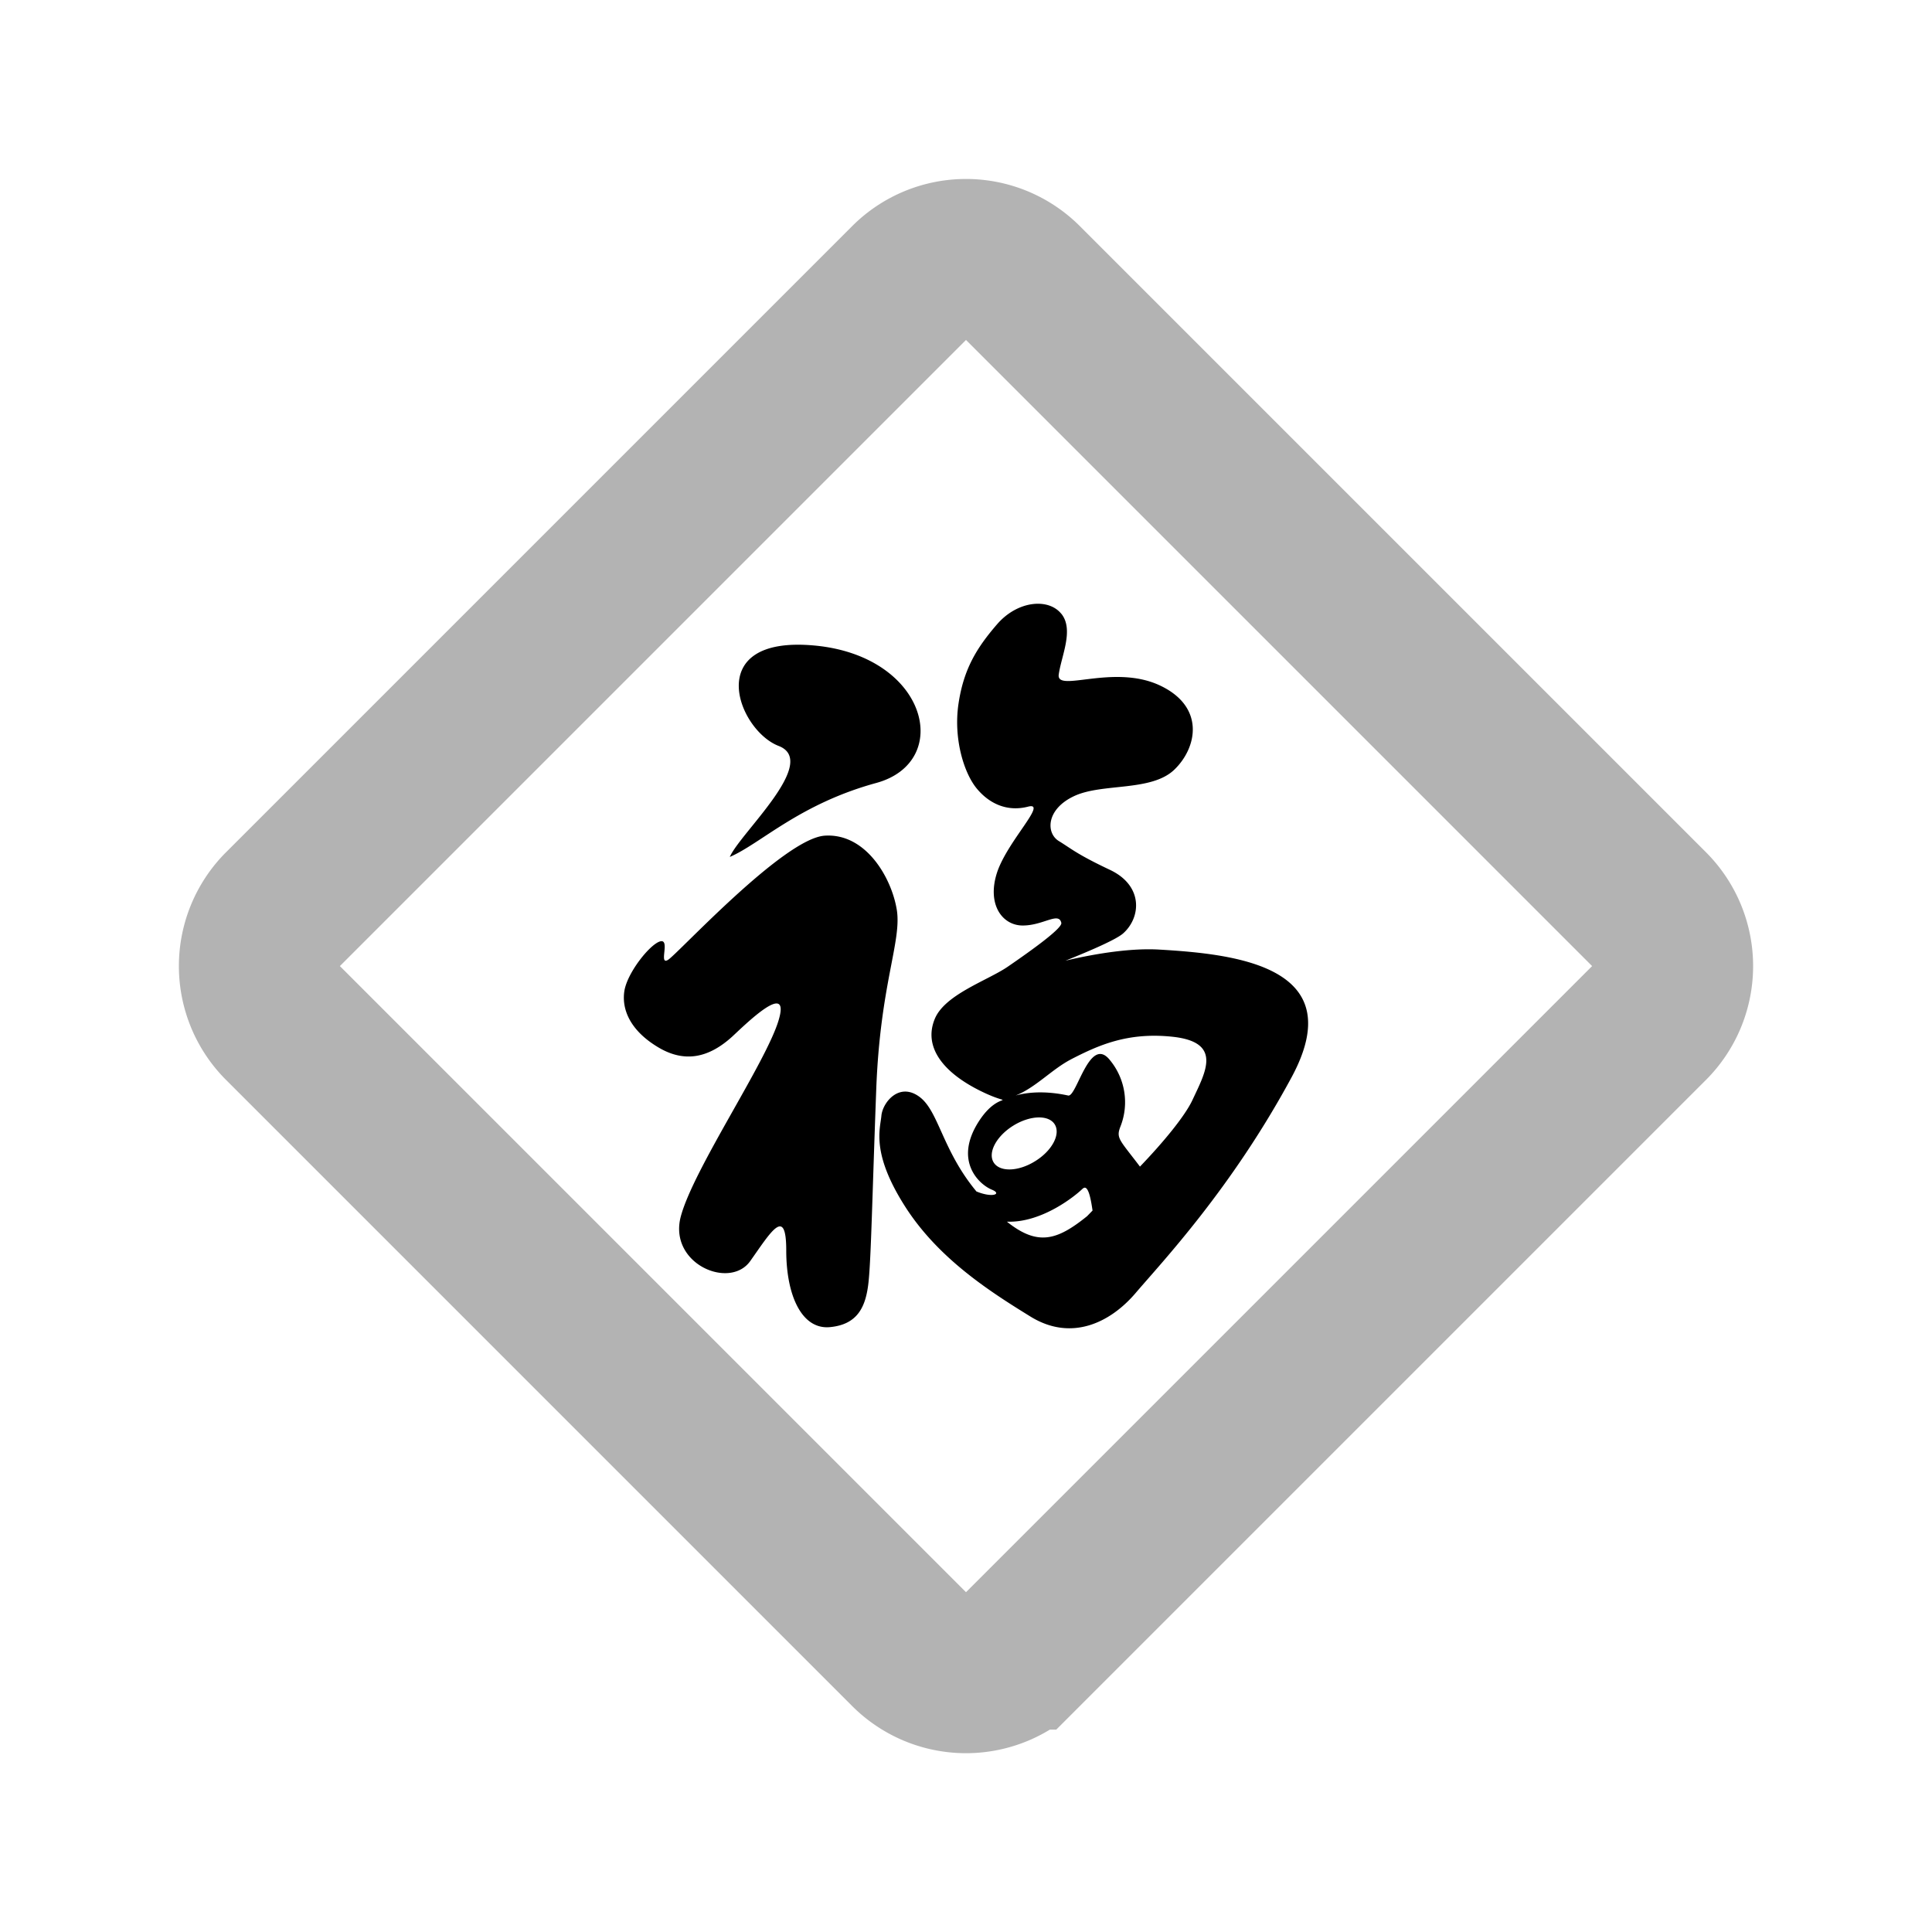 <svg xmlns="http://www.w3.org/2000/svg" width="24" height="24" viewBox="0 0 24 24" fill="none">
    <path stroke="currentColor" stroke-width="2" d="M11.293 3.516a1 1 0 0 1 1.414 0l7.778 7.778a1 1 0 0 1 0 1.414l-7.778 7.778a1 1 0 0 1-1.414 0l-7.778-7.778a1 1 0 0 1 0-1.414z" opacity=".3"/>
    <path fill="currentColor" fill-rule="evenodd" d="M13.184 7.624c.16.197 0 .525-.032.755-.032.23.67-.131 1.246.131.575.263.477.774.191 1.05-.286.277-.894.165-1.245.329-.351.164-.351.46-.192.558.16.098.224.164.639.36.415.198.383.592.16.789-.083.072-.371.2-.716.338.415-.098.836-.157 1.163-.138.94.055 2.394.204 1.645 1.589-.748 1.385-1.613 2.298-1.933 2.674-.32.377-.805.607-1.309.296-.504-.311-1.15-.722-1.565-1.379-.415-.656-.302-.95-.287-1.116.015-.165.223-.426.479-.23.234.18.28.663.702 1.171.202.083.32.03.192-.022-.16-.065-.48-.36-.16-.853.271-.418.485-.144.02-.373-.492-.243-.706-.562-.571-.893.122-.304.652-.478.903-.648.354-.243.684-.486.67-.548-.032-.141-.223.033-.479.033-.255 0-.447-.262-.32-.656.129-.394.64-.887.384-.82-.255.065-.479-.034-.639-.23-.16-.198-.287-.624-.223-1.05.064-.428.223-.69.479-.986.255-.295.639-.328.798-.13M11.14 11.3c.064.394-.206.922-.255 2.232-.049 1.31-.064 2.1-.096 2.396-.032.296-.128.525-.479.558-.351.033-.543-.394-.543-.952 0-.558-.191-.23-.447.131-.255.361-1.022.033-.862-.557.16-.591 1.054-1.904 1.213-2.43.157-.516-.416.052-.574.198-.288.262-.59.335-.927.13-.336-.203-.447-.459-.415-.688.032-.23.32-.591.447-.624.128-.033-.024.303.096.23.12-.073 1.437-1.51 1.948-1.543.511-.033.83.525.894.92m2.308 3.466c-.085.084-.503.426-.94.409.383.306.623.233.996-.068l.068-.07c-.025-.174-.06-.333-.124-.27m-.862-.784c-.21.131-.318.336-.242.457.076.121.307.114.516-.017.21-.13.318-.335.242-.457-.076-.121-.307-.113-.516.017m.72-.825c-.241.125-.442.353-.69.45.29-.08.586-.014.653 0 .107.024.267-.764.522-.436a.821.821 0 0 1 .128.82c-.058.148-.012.163.242.499.295-.307.56-.63.652-.827.161-.346.383-.722-.256-.787-.553-.057-.915.108-1.25.28m-3.188-5.139c1.406.131 1.725 1.444.767 1.707-.958.262-1.437.755-1.82.919.127-.296 1.117-1.182.606-1.379-.51-.197-.958-1.378.447-1.247" clip-rule="evenodd"/>
</svg>